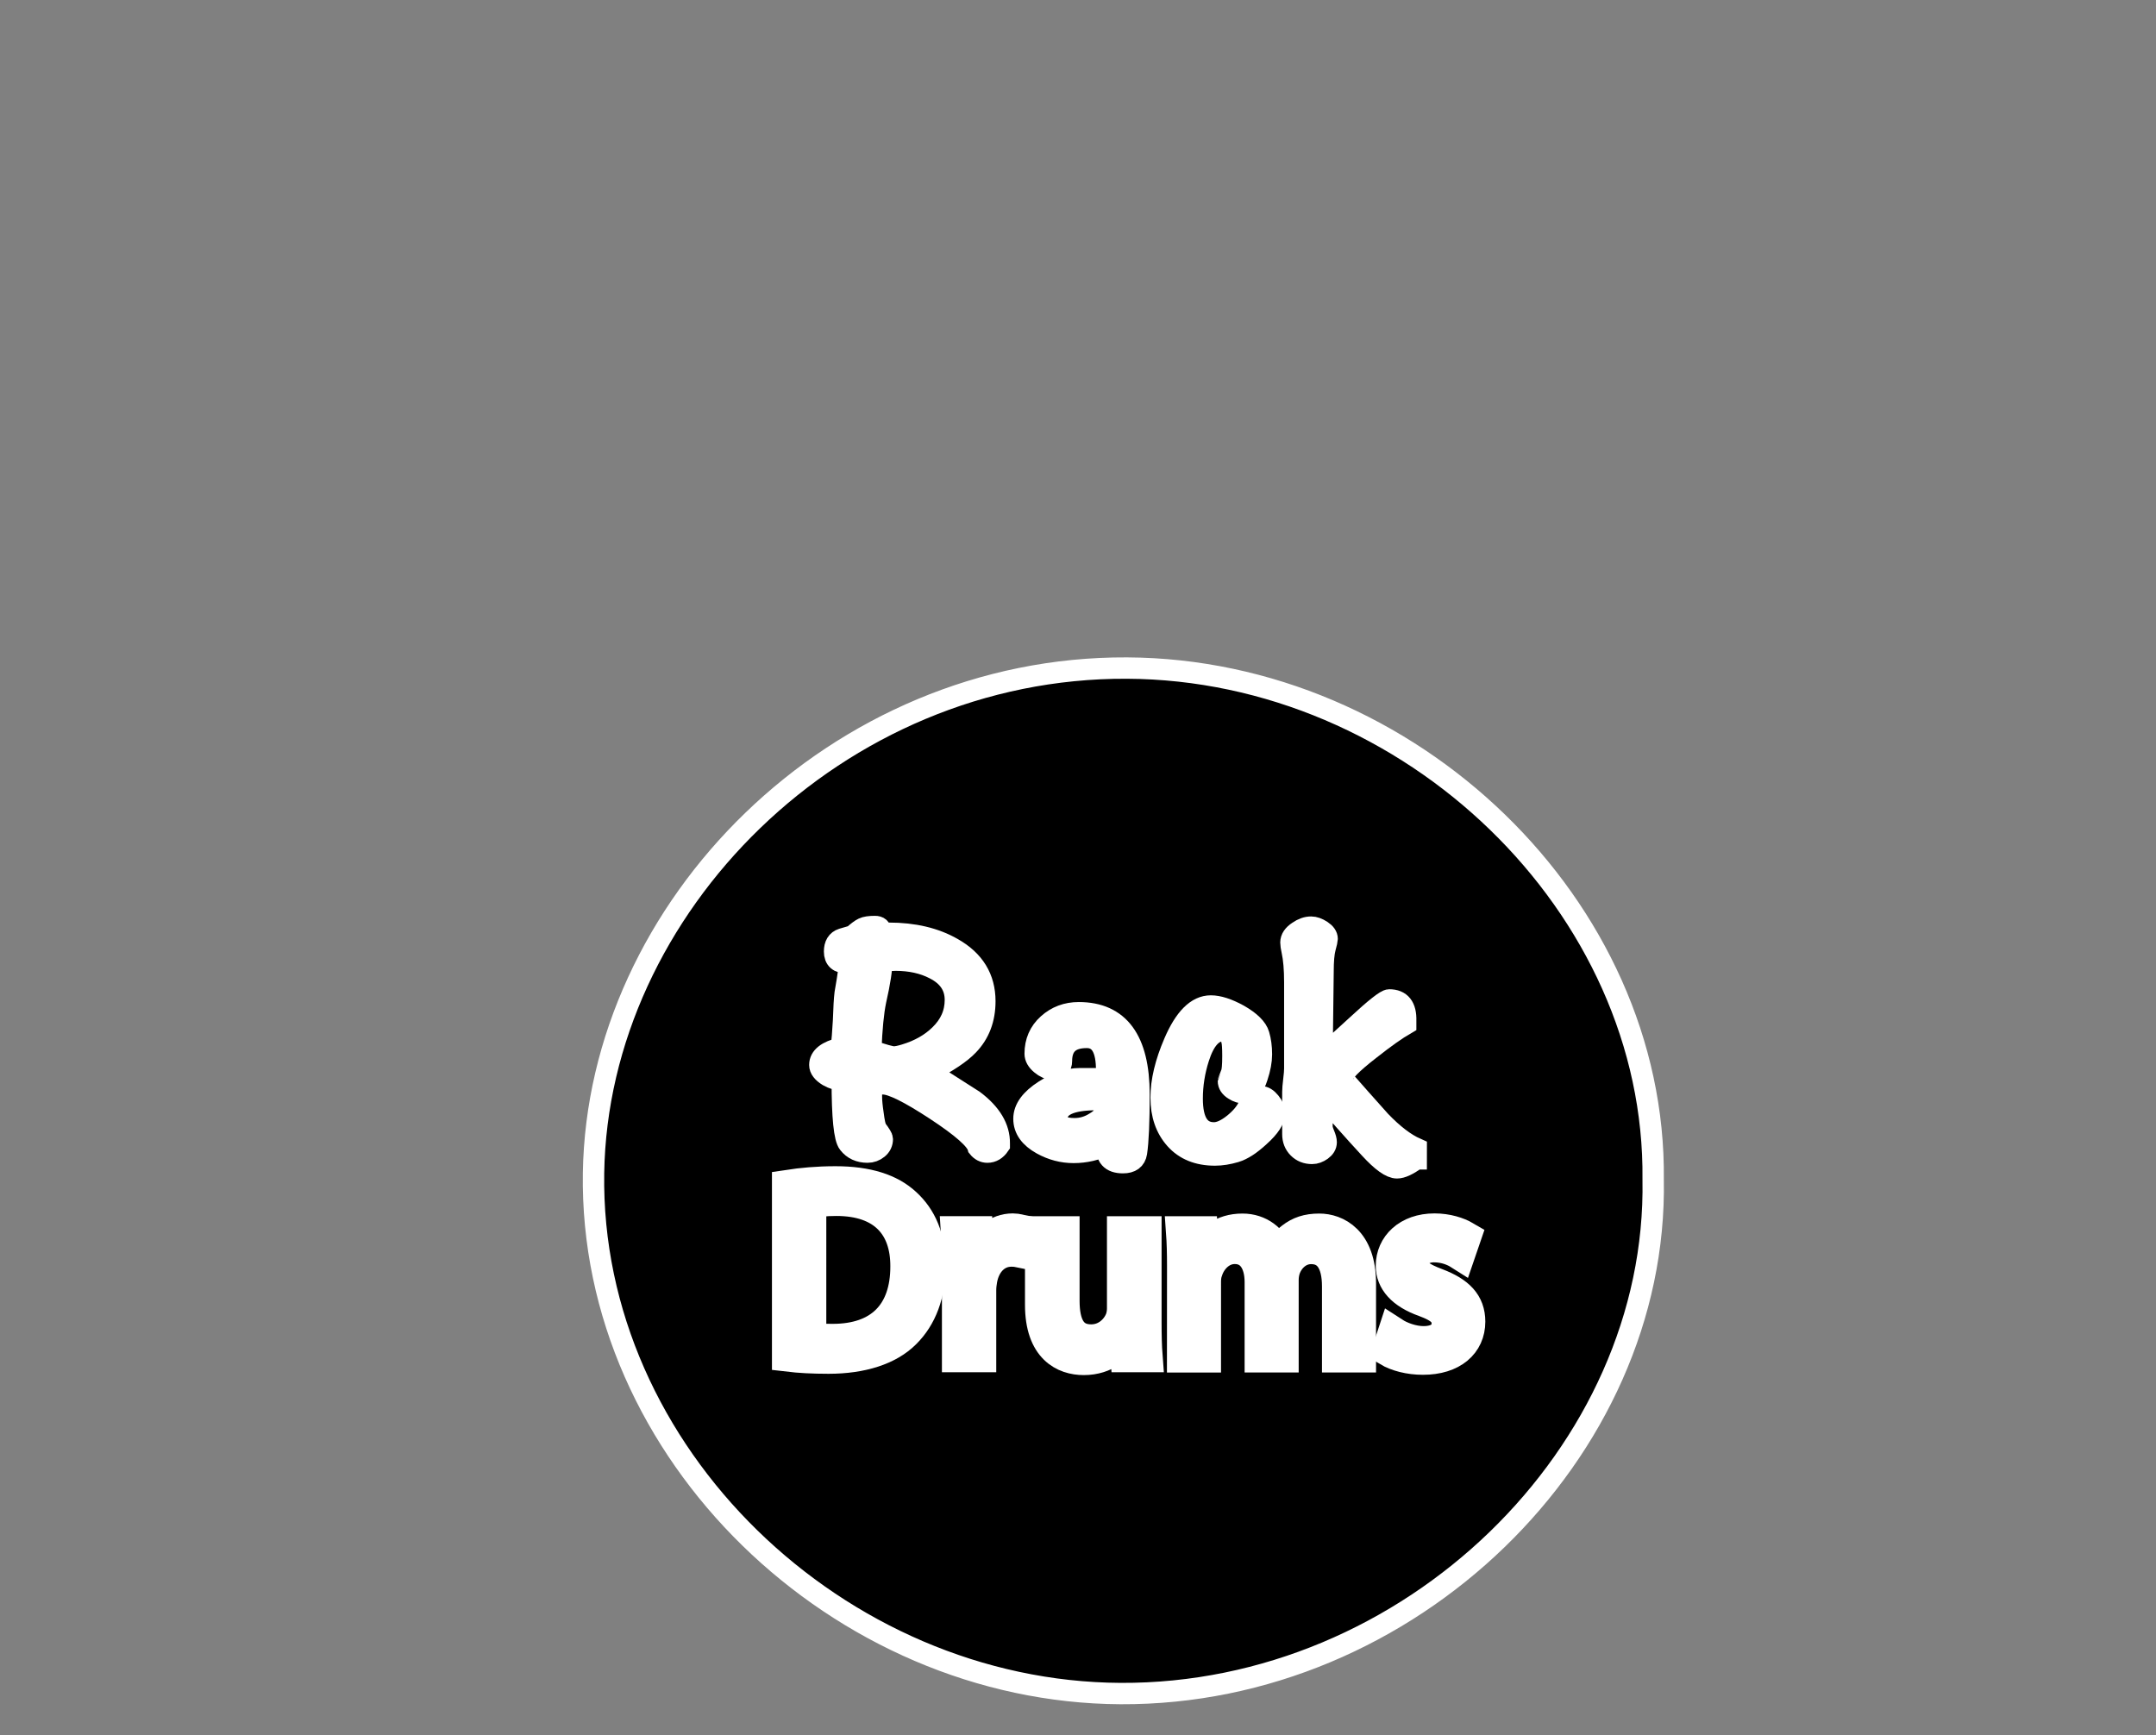 <?xml version="1.0" encoding="utf-8"?>
<!-- Generator: Adobe Illustrator 16.0.0, SVG Export Plug-In . SVG Version: 6.00 Build 0)  -->
<!DOCTYPE svg PUBLIC "-//W3C//DTD SVG 1.1//EN" "http://www.w3.org/Graphics/SVG/1.1/DTD/svg11.dtd">
<svg version="1.1"
	 id="svg12553" xmlns:dc="http://purl.org/dc/elements/1.1/" xmlns:cc="http://creativecommons.org/ns#" xmlns:rdf="http://www.w3.org/1999/02/22-rdf-syntax-ns#" xmlns:svg="http://www.w3.org/2000/svg" xmlns:sodipodi="http://sodipodi.sourceforge.net/DTD/sodipodi-0.dtd" xmlns:inkscape="http://www.inkscape.org/namespaces/inkscape" inkscape:version="0.92.2 5c3e80d, 2017-08-06" sodipodi:docname="SEQ3.svg"
	 xmlns="http://www.w3.org/2000/svg" xmlns:xlink="http://www.w3.org/1999/xlink" x="0px" y="0px" width="100.917px"
	 height="81.238px" viewBox="0 0 100.917 81.238" enable-background="new 0 0 100.917 81.238" xml:space="preserve">
<rect x="0" y="0" width="100.917" height="81.238" fill="#808080" stroke="none"/>
<path stroke="#FFFFFF" stroke-miterlimit="10" d="M77.38,55.214c0.234,12.793-11.405,24.133-24.932,24.064
	c-13.169-0.067-24.87-11.231-24.666-24.369c0.193-12.428,11.364-23.701,24.968-23.636C66.001,31.337,77.525,42.452,77.38,55.214z"/>
<path fill="#FFFFFF" stroke="#FFFFFF" stroke-miterlimit="10" d="M-31.803,45.517c0.267-0.241,0.604-0.44,0.789-0.733
	c0.623-0.979,1.159-2.521,2.509-1.979c1.367,0.536,1.229,2.312,0.646,3.293c-1.257,2.145-0.49,3.938,0.367,5.812
	c0.312,0.688,1.329,1.562,0.076,1.979c-1.021,0.342-1.83-0.65-1.862-1.704c-0.078-2.661-0.375-5.354,0.538-8.016
	c-2.344,2.515-4.122,5.279-5.386,9.672c-0.488-3.708,0.244-6.047,1.402-8.317C-32.416,45.642-32.109,45.635-31.803,45.517z"/>
<path fill="#FFFFFF" stroke="#FFFFFF" stroke-miterlimit="10" d="M-22.326,53.269c-2.363,1.138-3.875,0.743-3.675-2.541
	c0.119-1.972,1.029-2.866,2.854-2.562c2.873,0.481,1.733,3.186,2.508,4.844c0.322,0.69,0.33,0.969-0.416,0.93
	C-21.417,53.921-21.756,53.584-22.326,53.269z"/>
<path fill="#FFFFFF" stroke="#FFFFFF" stroke-miterlimit="10" d="M-36.984,46.374c0.595,3.06-2.114,4.796-2.805,8.514
	c-0.86-3.711,0.388-5.809,1.148-8.032c0.577-1.693-0.158-2.38-2.225-2.38c0.114-0.22,0.168-0.517,0.342-0.625
	c0.797-0.499,1.625-0.944,2.406-1.39c1.148,1.192-0.646,3.155,1.256,4.024L-36.984,46.374z"/>
<path fill="#FFFFFF" stroke="#FFFFFF" stroke-miterlimit="10" d="M-14.696,48.411c-0.929,1.644-2.949-0.567-2.851,1.752
	c0.043,0.949-0.174,2.345,0.347,2.753c1.127,0.883,1.627-1.041,2.926-1.158c-0.104,2.52-1.903,2.533-3.433,2.155
	c-1.971-0.483-1.717-2.366-1.48-3.812C-18.758,47.454-16.889,48.112-14.696,48.411z"/>
<path fill="#FFFFFF" stroke="#FFFFFF" stroke-miterlimit="10" d="M-31.803,45.517c-0.304,0.63-0.61,0.63-0.917,0.005
	c0-0.658,0-1.316,0-2.342c-1.865,0.746-2.486,2.82-4.262,3.192c-0.001,0,0.123,0.111,0.122,0.111
	c0.35-2.771,2.473-3.867,4.846-5.438C-31.928,42.86-31.867,44.19-31.803,45.517z"/>
<path stroke="#FFFFFF" stroke-miterlimit="10" d="M-22.629,50.417c0.107,1.219-0.016,2.074-1.424,1.908
	c-0.584-0.068-1.271-0.326-0.973-0.873c0.461-0.838,0.344-2.273,1.648-2.379C-22.367,48.991-22.734,50.002-22.629,50.417z"/>
<path fill="#FFFFFF" stroke="#FFFFFF" stroke-width="1.5" stroke-miterlimit="10" d="M36.883,55.51
	c0.636-0.097,1.391-0.168,2.219-0.168c1.499,0,2.566,0.35,3.274,1.009c0.72,0.658,1.14,1.595,1.14,2.901
	c0,1.319-0.408,2.397-1.164,3.143c-0.755,0.756-2.003,1.164-3.574,1.164c-0.744,0-1.367-0.035-1.895-0.098V55.51L36.883,55.51z
	 M37.927,62.659c0.264,0.049,0.647,0.062,1.055,0.062c2.231,0,3.442-1.247,3.442-3.431c0.012-1.907-1.067-3.119-3.274-3.119
	c-0.54,0-0.947,0.05-1.223,0.107V62.659L37.927,62.659z"/>
<path fill="#FFFFFF" stroke="#FFFFFF" stroke-width="1.5" stroke-miterlimit="10" d="M44.839,59.493
	c0-0.688-0.012-1.271-0.048-1.812h0.923l0.036,1.141h0.048c0.264-0.774,0.899-1.271,1.607-1.271c0.12,0,0.204,0.016,0.3,0.036v0.994
	c-0.108-0.022-0.216-0.035-0.359-0.035c-0.744,0-1.271,0.562-1.416,1.354c-0.024,0.146-0.048,0.312-0.048,0.49v3.096h-1.043V59.493
	L44.839,59.493z"/>
<path fill="#FFFFFF" stroke="#FFFFFF" stroke-width="1.5" stroke-miterlimit="10" d="M53.621,61.905
	c0,0.604,0.012,1.127,0.047,1.582h-0.937l-0.06-0.94h-0.024c-0.274,0.469-0.888,1.073-1.917,1.073c-0.912,0-2.003-0.504-2.003-2.543
	v-3.395h1.056v3.215c0,1.104,0.336,1.848,1.294,1.848c0.707,0,1.198-0.486,1.391-0.961c0.061-0.149,0.096-0.348,0.096-0.539v-3.562
	h1.057V61.905L53.621,61.905z"/>
<path fill="#FFFFFF" stroke="#FFFFFF" stroke-width="1.5" stroke-miterlimit="10" d="M55.375,59.254c0-0.601-0.013-1.093-0.047-1.57
	h0.922l0.049,0.936h0.035c0.324-0.551,0.865-1.062,1.824-1.062c0.791,0,1.391,0.479,1.643,1.163h0.023
	c0.18-0.324,0.407-0.575,0.646-0.757c0.349-0.27,0.73-0.406,1.283-0.406c0.769,0,1.906,0.504,1.906,2.521v3.418h-1.031v-3.287
	c0-1.11-0.408-1.784-1.26-1.784c-0.6,0-1.066,0.44-1.246,0.961c-0.049,0.146-0.084,0.336-0.084,0.524v3.586h-1.031v-3.479
	c0-0.924-0.407-1.596-1.211-1.596c-0.66,0-1.141,0.524-1.309,1.057c-0.061,0.154-0.084,0.336-0.084,0.52V63.5h-1.031L55.375,59.254
	L55.375,59.254z"/>
<path fill="#FFFFFF" stroke="#FFFFFF" stroke-width="1.5" stroke-miterlimit="10" d="M65.237,62.407
	c0.312,0.203,0.865,0.42,1.394,0.42c0.768,0,1.127-0.383,1.127-0.863c0-0.504-0.301-0.778-1.079-1.065
	c-1.044-0.371-1.534-0.947-1.534-1.645c0-0.937,0.754-1.703,2.002-1.703c0.588,0,1.104,0.168,1.428,0.358l-0.264,0.77
	c-0.229-0.145-0.648-0.337-1.188-0.337c-0.625,0-0.974,0.36-0.974,0.792c0,0.479,0.349,0.695,1.104,0.982
	c1.006,0.385,1.521,0.889,1.521,1.752c0,1.021-0.791,1.738-2.17,1.738c-0.637,0-1.225-0.156-1.631-0.396L65.237,62.407z"/>
<path fill="#FFFFFF" stroke="#FFFFFF" stroke-miterlimit="10" d="M36.883,55.51c0.636-0.097,1.391-0.168,2.219-0.168
	c1.499,0,2.566,0.35,3.274,1.009c0.72,0.658,1.14,1.595,1.14,2.901c0,1.319-0.408,2.397-1.164,3.143
	c-0.755,0.756-2.003,1.164-3.574,1.164c-0.744,0-1.367-0.035-1.895-0.098V55.51L36.883,55.51z M37.927,62.659
	c0.264,0.049,0.647,0.062,1.055,0.062c2.231,0,3.442-1.247,3.442-3.431c0.012-1.907-1.067-3.119-3.274-3.119
	c-0.54,0-0.947,0.05-1.223,0.107V62.659L37.927,62.659z"/>
<path fill="#FFFFFF" stroke="#FFFFFF" stroke-miterlimit="10" d="M44.839,59.493c0-0.688-0.012-1.271-0.048-1.812h0.923l0.036,1.141
	h0.048c0.264-0.774,0.899-1.271,1.607-1.271c0.12,0,0.204,0.016,0.3,0.036v0.994c-0.108-0.022-0.216-0.035-0.359-0.035
	c-0.744,0-1.271,0.562-1.416,1.354c-0.024,0.146-0.048,0.312-0.048,0.49v3.096h-1.043V59.493L44.839,59.493z"/>
<path fill="#FFFFFF" stroke="#FFFFFF" stroke-miterlimit="10" d="M53.621,61.905c0,0.604,0.012,1.127,0.047,1.582h-0.937l-0.06-0.94
	h-0.024c-0.274,0.469-0.888,1.073-1.917,1.073c-0.912,0-2.003-0.504-2.003-2.543v-3.395h1.056v3.215
	c0,1.104,0.336,1.848,1.294,1.848c0.707,0,1.198-0.486,1.391-0.961c0.061-0.149,0.096-0.348,0.096-0.539v-3.562h1.057V61.905
	L53.621,61.905z"/>
<path fill="#FFFFFF" stroke="#FFFFFF" stroke-miterlimit="10" d="M55.375,59.254c0-0.601-0.013-1.093-0.047-1.57h0.922l0.049,0.936
	h0.035c0.324-0.551,0.865-1.062,1.824-1.062c0.791,0,1.391,0.479,1.643,1.163h0.023c0.18-0.324,0.407-0.575,0.646-0.757
	c0.349-0.27,0.73-0.406,1.283-0.406c0.769,0,1.906,0.504,1.906,2.521v3.418h-1.031v-3.287c0-1.11-0.408-1.784-1.26-1.784
	c-0.6,0-1.066,0.44-1.246,0.961c-0.049,0.146-0.084,0.336-0.084,0.524v3.586h-1.031v-3.479c0-0.924-0.407-1.596-1.211-1.596
	c-0.66,0-1.141,0.524-1.309,1.057c-0.061,0.154-0.084,0.336-0.084,0.52V63.5h-1.031L55.375,59.254L55.375,59.254z"/>
<path fill="#FFFFFF" stroke="#FFFFFF" stroke-miterlimit="10" d="M65.237,62.407c0.312,0.203,0.865,0.42,1.394,0.42
	c0.768,0,1.127-0.383,1.127-0.863c0-0.504-0.301-0.778-1.079-1.065c-1.044-0.371-1.534-0.947-1.534-1.645
	c0-0.937,0.754-1.703,2.002-1.703c0.588,0,1.104,0.168,1.428,0.358l-0.264,0.77c-0.229-0.145-0.648-0.337-1.188-0.337
	c-0.625,0-0.974,0.36-0.974,0.792c0,0.479,0.349,0.695,1.104,0.982c1.006,0.385,1.521,0.889,1.521,1.752
	c0,1.021-0.791,1.738-2.17,1.738c-0.637,0-1.225-0.156-1.631-0.396L65.237,62.407z"/>
<g>
	<path fill="#FFFFFF" stroke="#FFFFFF" stroke-miterlimit="10" d="M46.774,53.528v0.075c-0.15,0.22-0.335,0.33-0.555,0.33
		c-0.17,0-0.315-0.075-0.435-0.226c-0.09-0.359-0.752-0.944-1.987-1.755c-1.235-0.81-2.053-1.215-2.453-1.215c-0.07,0-0.16,0-0.27,0
		c-0.14,0.01-0.235,0.015-0.285,0.015v0.585c0,0.2,0.025,0.465,0.075,0.795c0.05,0.4,0.105,0.646,0.165,0.735
		c0.18,0.24,0.27,0.39,0.27,0.45c0,0.18-0.07,0.327-0.21,0.442s-0.3,0.173-0.48,0.173c-0.38,0-0.675-0.136-0.885-0.405
		c-0.2-0.24-0.3-1.23-0.3-2.97c-0.21,0-0.43-0.065-0.66-0.195c-0.26-0.16-0.39-0.33-0.39-0.51c0-0.37,0.335-0.635,1.005-0.795
		c0.04-0.311,0.075-0.735,0.105-1.275c0.02-0.609,0.045-1.035,0.075-1.275c0.06-0.319,0.135-0.801,0.225-1.44h-0.12
		c-0.4,0.01-0.6-0.165-0.6-0.525c0-0.31,0.12-0.506,0.36-0.586c0.17-0.05,0.34-0.1,0.51-0.149c0.2-0.181,0.357-0.298,0.472-0.353
		c0.115-0.056,0.297-0.083,0.548-0.083c0.18,0,0.27,0.08,0.27,0.24c0,0.05,0.125,0.075,0.375,0.075c1.17,0,2.165,0.234,2.985,0.706
		c1.01,0.569,1.515,1.395,1.515,2.476c0,0.83-0.26,1.515-0.78,2.055c-0.35,0.37-0.97,0.785-1.86,1.245
		c0.71,0.45,1.415,0.9,2.115,1.351C46.384,52.128,46.784,52.799,46.774,53.528z M44.719,46.808c0-0.641-0.325-1.126-0.975-1.456
		c-0.52-0.271-1.13-0.405-1.83-0.405c-0.09,0-0.305,0.015-0.645,0.045c0.01,0.36-0.085,0.98-0.285,1.861
		c-0.11,0.53-0.185,1.305-0.225,2.324c0.58,0.2,0.94,0.301,1.08,0.301c0.12,0,0.295-0.035,0.525-0.105
		c0.66-0.2,1.2-0.505,1.62-0.915C44.474,47.988,44.719,47.438,44.719,46.808z"/>
	<path fill="#FFFFFF" stroke="#FFFFFF" stroke-miterlimit="10" d="M53.314,51.233c0,1.29-0.039,2.2-0.119,2.729
		c-0.051,0.311-0.26,0.465-0.631,0.465c-0.56,0-0.81-0.279-0.75-0.84c-0.5,0.24-1.02,0.36-1.56,0.36c-0.52,0-1.015-0.13-1.485-0.39
		c-0.56-0.311-0.84-0.705-0.84-1.186c0-0.47,0.32-0.91,0.96-1.32c0.58-0.369,1.125-0.555,1.635-0.555h1.275v-0.359
		c0.011-1.051-0.3-1.575-0.93-1.575c-0.79,0-1.185,0.37-1.185,1.109c0,0.25-0.14,0.375-0.42,0.375c-0.17,0-0.348-0.077-0.533-0.232
		c-0.185-0.154-0.277-0.317-0.277-0.487c0-0.56,0.2-1.02,0.6-1.38c0.4-0.36,0.88-0.54,1.44-0.54
		C52.375,47.408,53.314,48.683,53.314,51.233z M51.799,51.773c0-0.2-0.149-0.3-0.45-0.3c-1.25,0-1.875,0.295-1.875,0.885
		c0,0.32,0.275,0.479,0.825,0.479c0.34,0,0.66-0.095,0.96-0.285C51.62,52.343,51.799,52.083,51.799,51.773z"/>
	<path fill="#FFFFFF" stroke="#FFFFFF" stroke-miterlimit="10" d="M59.66,52.088c0,0.311-0.235,0.676-0.705,1.096
		c-0.42,0.39-0.798,0.635-1.133,0.734s-0.652,0.15-0.953,0.15c-0.789,0-1.406-0.25-1.852-0.75s-0.668-1.146-0.668-1.936
		c0-0.77,0.205-1.63,0.615-2.58c0.49-1.14,1.061-1.71,1.71-1.71c0.36,0,0.795,0.141,1.306,0.421c0.539,0.31,0.854,0.62,0.944,0.93
		c0.08,0.27,0.12,0.575,0.12,0.915c0,0.31-0.065,0.66-0.195,1.05c-0.16,0.5-0.359,0.75-0.6,0.75c-0.17,0-0.33-0.05-0.48-0.15
		c-0.18-0.109-0.27-0.244-0.27-0.404c0-0.01,0.045-0.125,0.135-0.346c0.05-0.1,0.075-0.375,0.075-0.824
		c0-0.37-0.015-0.61-0.045-0.721c-0.06-0.31-0.2-0.465-0.421-0.465c-0.489,0-0.869,0.426-1.139,1.275
		c-0.201,0.63-0.301,1.265-0.301,1.904c0,1.07,0.34,1.605,1.02,1.605c0.271,0,0.58-0.14,0.931-0.42
		c0.319-0.26,0.545-0.525,0.675-0.795c0.16-0.32,0.355-0.48,0.585-0.48c0.15,0,0.295,0.088,0.435,0.263
		C59.589,51.775,59.66,51.938,59.66,52.088z"/>
	<path fill="#FFFFFF" stroke="#FFFFFF" stroke-miterlimit="10" d="M66.289,54.248c-0.38,0.28-0.68,0.42-0.899,0.42
		c-0.29,0-0.71-0.3-1.261-0.899c-0.389-0.42-0.774-0.846-1.154-1.275c-0.221-0.26-0.57-0.625-1.051-1.095l-0.045,0.029v1.32
		c0,0.08,0.033,0.197,0.098,0.353c0.065,0.155,0.098,0.277,0.098,0.367c0,0.141-0.072,0.263-0.217,0.368
		c-0.146,0.104-0.293,0.157-0.443,0.157c-0.26,0-0.475-0.085-0.645-0.255s-0.255-0.385-0.255-0.646v-1.979
		c0-0.12,0.015-0.303,0.045-0.548s0.045-0.427,0.045-0.547v-4.036c0-0.61-0.042-1.101-0.124-1.47
		c-0.037-0.17-0.057-0.301-0.057-0.392c0-0.189,0.115-0.359,0.346-0.51c0.199-0.14,0.4-0.21,0.6-0.21
		c0.15,0,0.312,0.058,0.488,0.173c0.174,0.114,0.262,0.242,0.262,0.382c0,0.04-0.031,0.182-0.096,0.421
		c-0.064,0.24-0.096,0.61-0.096,1.11c0,0.16-0.016,1.496-0.049,4.006c0.041-0.04,0.583-0.535,1.627-1.485
		c0.863-0.8,1.37-1.199,1.521-1.199c0.532,0,0.788,0.324,0.769,0.975v0.15c-0.433,0.25-0.99,0.645-1.674,1.185
		c-0.864,0.67-1.297,1.115-1.297,1.335c0,0.021,0.271,0.335,0.814,0.945c0.512,0.58,0.833,0.939,0.963,1.08
		c0.604,0.63,1.166,1.06,1.688,1.29V54.248z"/>
</g>
</svg>
